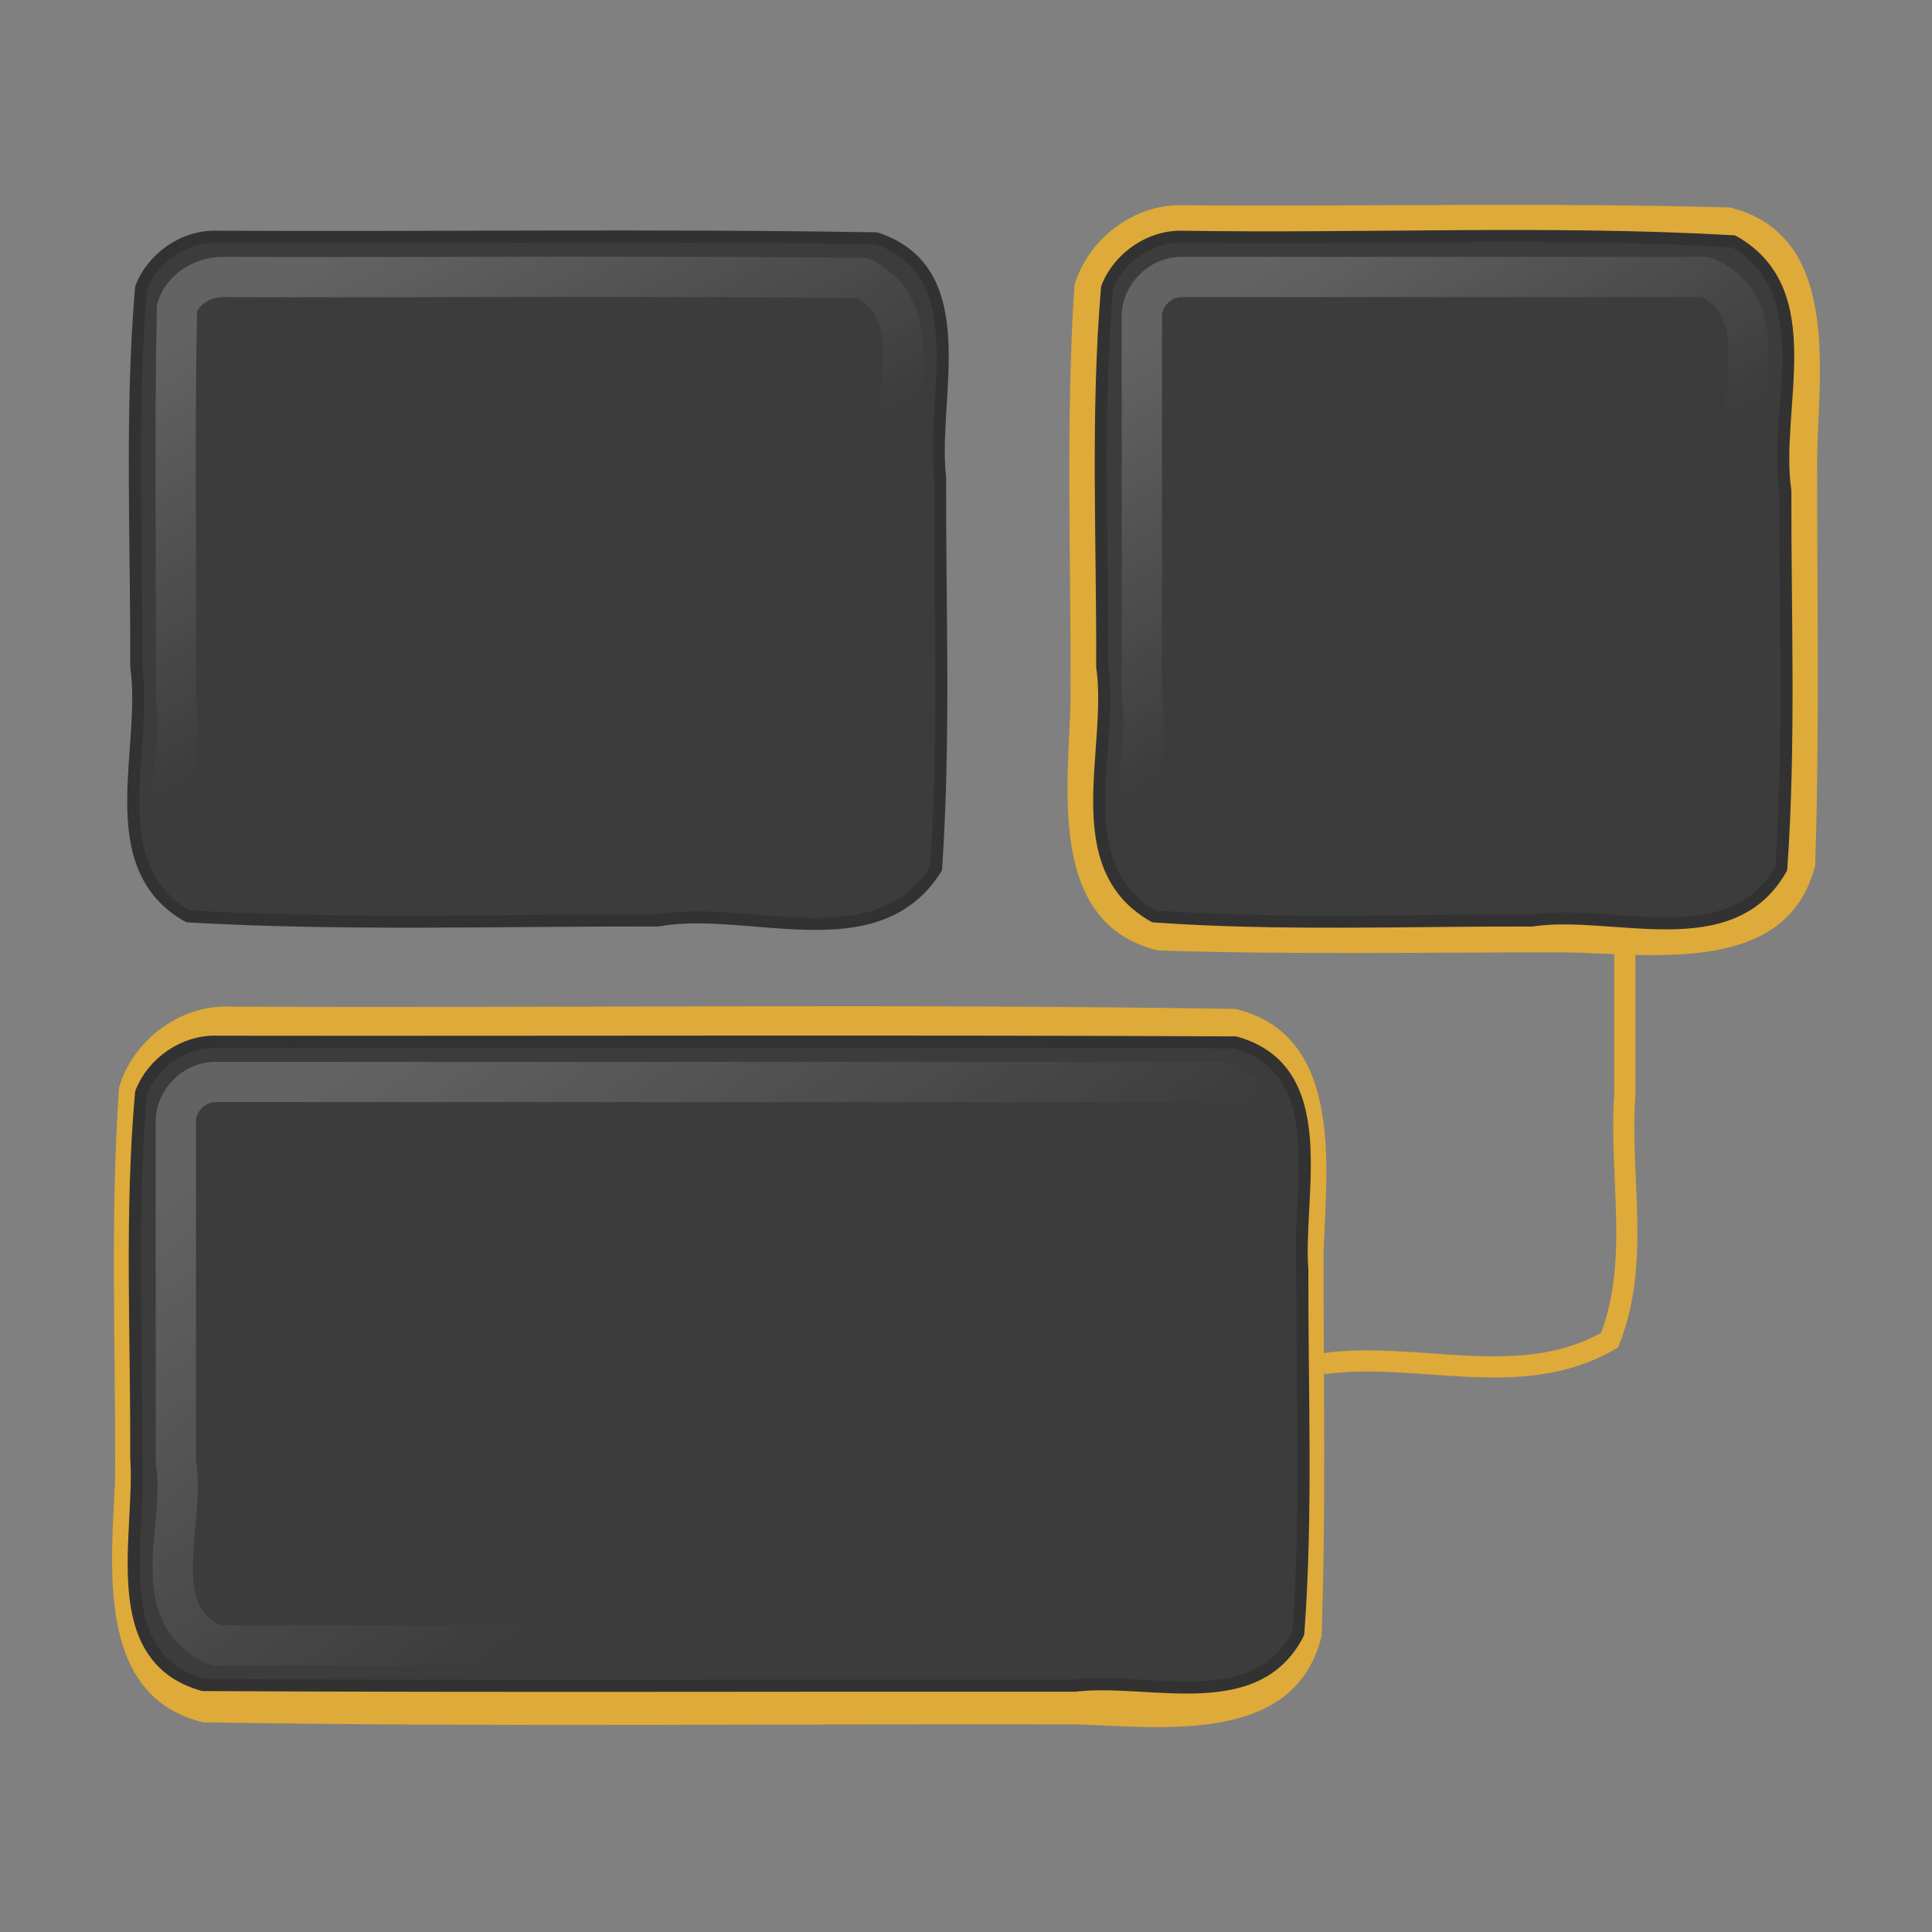 <?xml version="1.0" encoding="UTF-8" standalone="no"?><!DOCTYPE svg PUBLIC "-//W3C//DTD SVG 1.1//EN" "http://www.w3.org/Graphics/SVG/1.1/DTD/svg11.dtd"><svg height="64" version="1.1" viewBox="0 0 48 48" width="64" xmlns="http://www.w3.org/2000/svg" xmlns:xlink="http://www.w3.org/1999/xlink"><rect x="0" y="0" width="48" height="48" fill="#808080" stroke="none"/><defs><linearGradient id="a"><stop offset="0" stop-color="#fff"/><stop offset="1" stop-color="#fff" stop-opacity="0"/></linearGradient><linearGradient gradientTransform="matrix(1.688 0 0 1.75 -3.225 13.757)" gradientUnits="userSpaceOnUse" id="d" x1="5.942" x2="10.656" y1="7.921" y2="14.624"><stop offset="0" stop-color="#fff"/><stop offset="1" stop-color="#fff" stop-opacity="0"/></linearGradient><linearGradient gradientTransform="matrix(1.875 0 0 1.875 -40.067 -7.18)" gradientUnits="userSpaceOnUse" id="c" x1="38.245" x2="40.933" xlink:href="#a" y1="7.233" y2="11.5"/><linearGradient gradientTransform="matrix(2.25 0 0 1.875 -77.754 -7.18)" gradientUnits="userSpaceOnUse" id="b" x1="38.245" x2="40.933" xlink:href="#a" y1="7.233" y2="11.5"/></defs><path d="m5.664 25.009c8.342 0.037 16.684-0.075 25.025 0.057 2.688 0.638 2.274 3.912 2.195 6.019-6e-3 3.187 0.064 6.375-0.05 9.56-0.659 2.732-3.993 2.255-6.128 2.197-7.219-0.019-14.439 0.071-21.657-0.052-2.692-0.641-2.278-3.925-2.189-6.037 0.017-3.243-0.128-6.491 0.097-9.73 0.336-1.161 1.489-2.046 2.707-2.015z" fill="#deaa39" stroke-width="0.939"/><path d="m29.369 5.099c4.535 0.036 9.072-0.073 13.607 0.056 2.734 0.669 2.217 4.011 2.171 6.145-6e-3 3.397 0.063 6.795-0.049 10.191-0.669 2.734-4.011 2.217-6.145 2.171-3.397-6e-3 -6.795 0.063-10.191-0.049-2.738-0.672-2.221-4.024-2.165-6.162 0.017-3.453-0.127-6.91 0.096-10.359 0.333-1.148 1.473-2.024 2.677-1.993z" fill="#deaa39" stroke-width="0.928"/><path d="m32.869 33.882c2.364-0.329 4.925 0.694 7.12-0.586 0.776-1.947 0.231-4.083 0.38-6.122v-3.792" fill="none" stroke="#deaa39" stroke-width="0.525"/><path d="m5.369 25.882c8.442 0.011 16.885-0.023 25.327 0.017 2.454 0.691 1.517 3.765 1.66 5.653-9e-3 3.009 0.122 6.023-0.1 9.027-1.038 2.063-3.715 1.08-5.542 1.301-7.224-7e-3 -14.447 0.022-21.671-0.016-2.454-0.692-1.519-3.768-1.658-5.657 0.013-3.02-0.148-6.047 0.12-9.061 0.29-0.744 1.061-1.283 1.865-1.265z" fill="#3c3c3c" stroke="#323232" stroke-dashoffset="1.2" stroke-linecap="square" stroke-linejoin="round" stroke-width="0.3"/><path d="m29.369 5.882c4.566 0.072 9.135-0.146 13.697 0.113 2.213 1.25 0.986 4.162 1.29 6.199-7e-3 3.128 0.119 6.261-0.101 9.385-1.25 2.213-4.162 0.986-6.199 1.29-3.128-7e-3 -6.261 0.119-9.385-0.101-2.213-1.25-0.988-4.164-1.287-6.203 0.012-3.139-0.145-6.285 0.12-9.418 0.29-0.744 1.061-1.283 1.865-1.265z" fill="#3c3c3c" stroke="#323232" stroke-dashoffset="1.2" stroke-linecap="square" stroke-linejoin="round" stroke-width="0.3"/><path d="m29.369 6.882h13c1.815 0.776 0.726 3.061 1 4.548v9.452c-0.776 1.815-3.061 0.726-4.548 1h-9.452c-1.815-0.776-0.726-3.061-1-4.548v-9.452c-0.017-0.533 0.467-1.017 1-1z" fill="none" opacity="0.2" stroke="url(#c)" stroke-dashoffset="1.2" stroke-linecap="square" stroke-linejoin="round" stroke-width="1"/><path d="m5.369 26.882h25c1.815 0.776 0.726 3.061 1 4.548v8.452c-0.776 1.815-3.061 0.726-4.548 1h-21.452c-1.815-0.776-0.726-3.061-1-4.548v-8.452c-0.017-0.533 0.467-1.017 1-1z" fill="none" opacity="0.2" stroke="url(#d)" stroke-dashoffset="1.2" stroke-linecap="square" stroke-linejoin="round" stroke-width="1"/><path d="m5.369 5.882c5.468 0.027 10.936-0.053 16.404 0.04 2.489 0.83 1.352 3.974 1.583 5.934-9e-3 3.241 0.122 6.486-0.1 9.722-1.473 2.352-4.65 0.884-6.905 1.29-3.893-8e-3 -7.789 0.121-11.679-0.101-2.213-1.251-0.988-4.164-1.287-6.203 0.012-3.139-0.145-6.285 0.12-9.418 0.29-0.744 1.061-1.283 1.865-1.265z" fill="#3c3c3c" stroke="#323232" stroke-dashoffset="1.2" stroke-linecap="square" stroke-linejoin="round" stroke-width="0.3"/><path d="m5.569 6.882c5.292 0.018 10.584-0.036 15.876 0.027 1.681 0.882 0.67 3.038 0.924 4.521v9.452c-1.133 1.96-3.789 0.607-5.594 0.997-3.827-6e-3 -7.655 0.034-11.482-0.024-1.681-0.882-0.67-3.038-0.924-4.521 0.019-3.224-0.038-6.452 0.028-9.673 0.136-0.497 0.681-0.791 1.172-0.78z" fill="none" opacity="0.2" stroke="url(#b)" stroke-dashoffset="1.2" stroke-linecap="square" stroke-linejoin="round" stroke-width="1"/></svg>